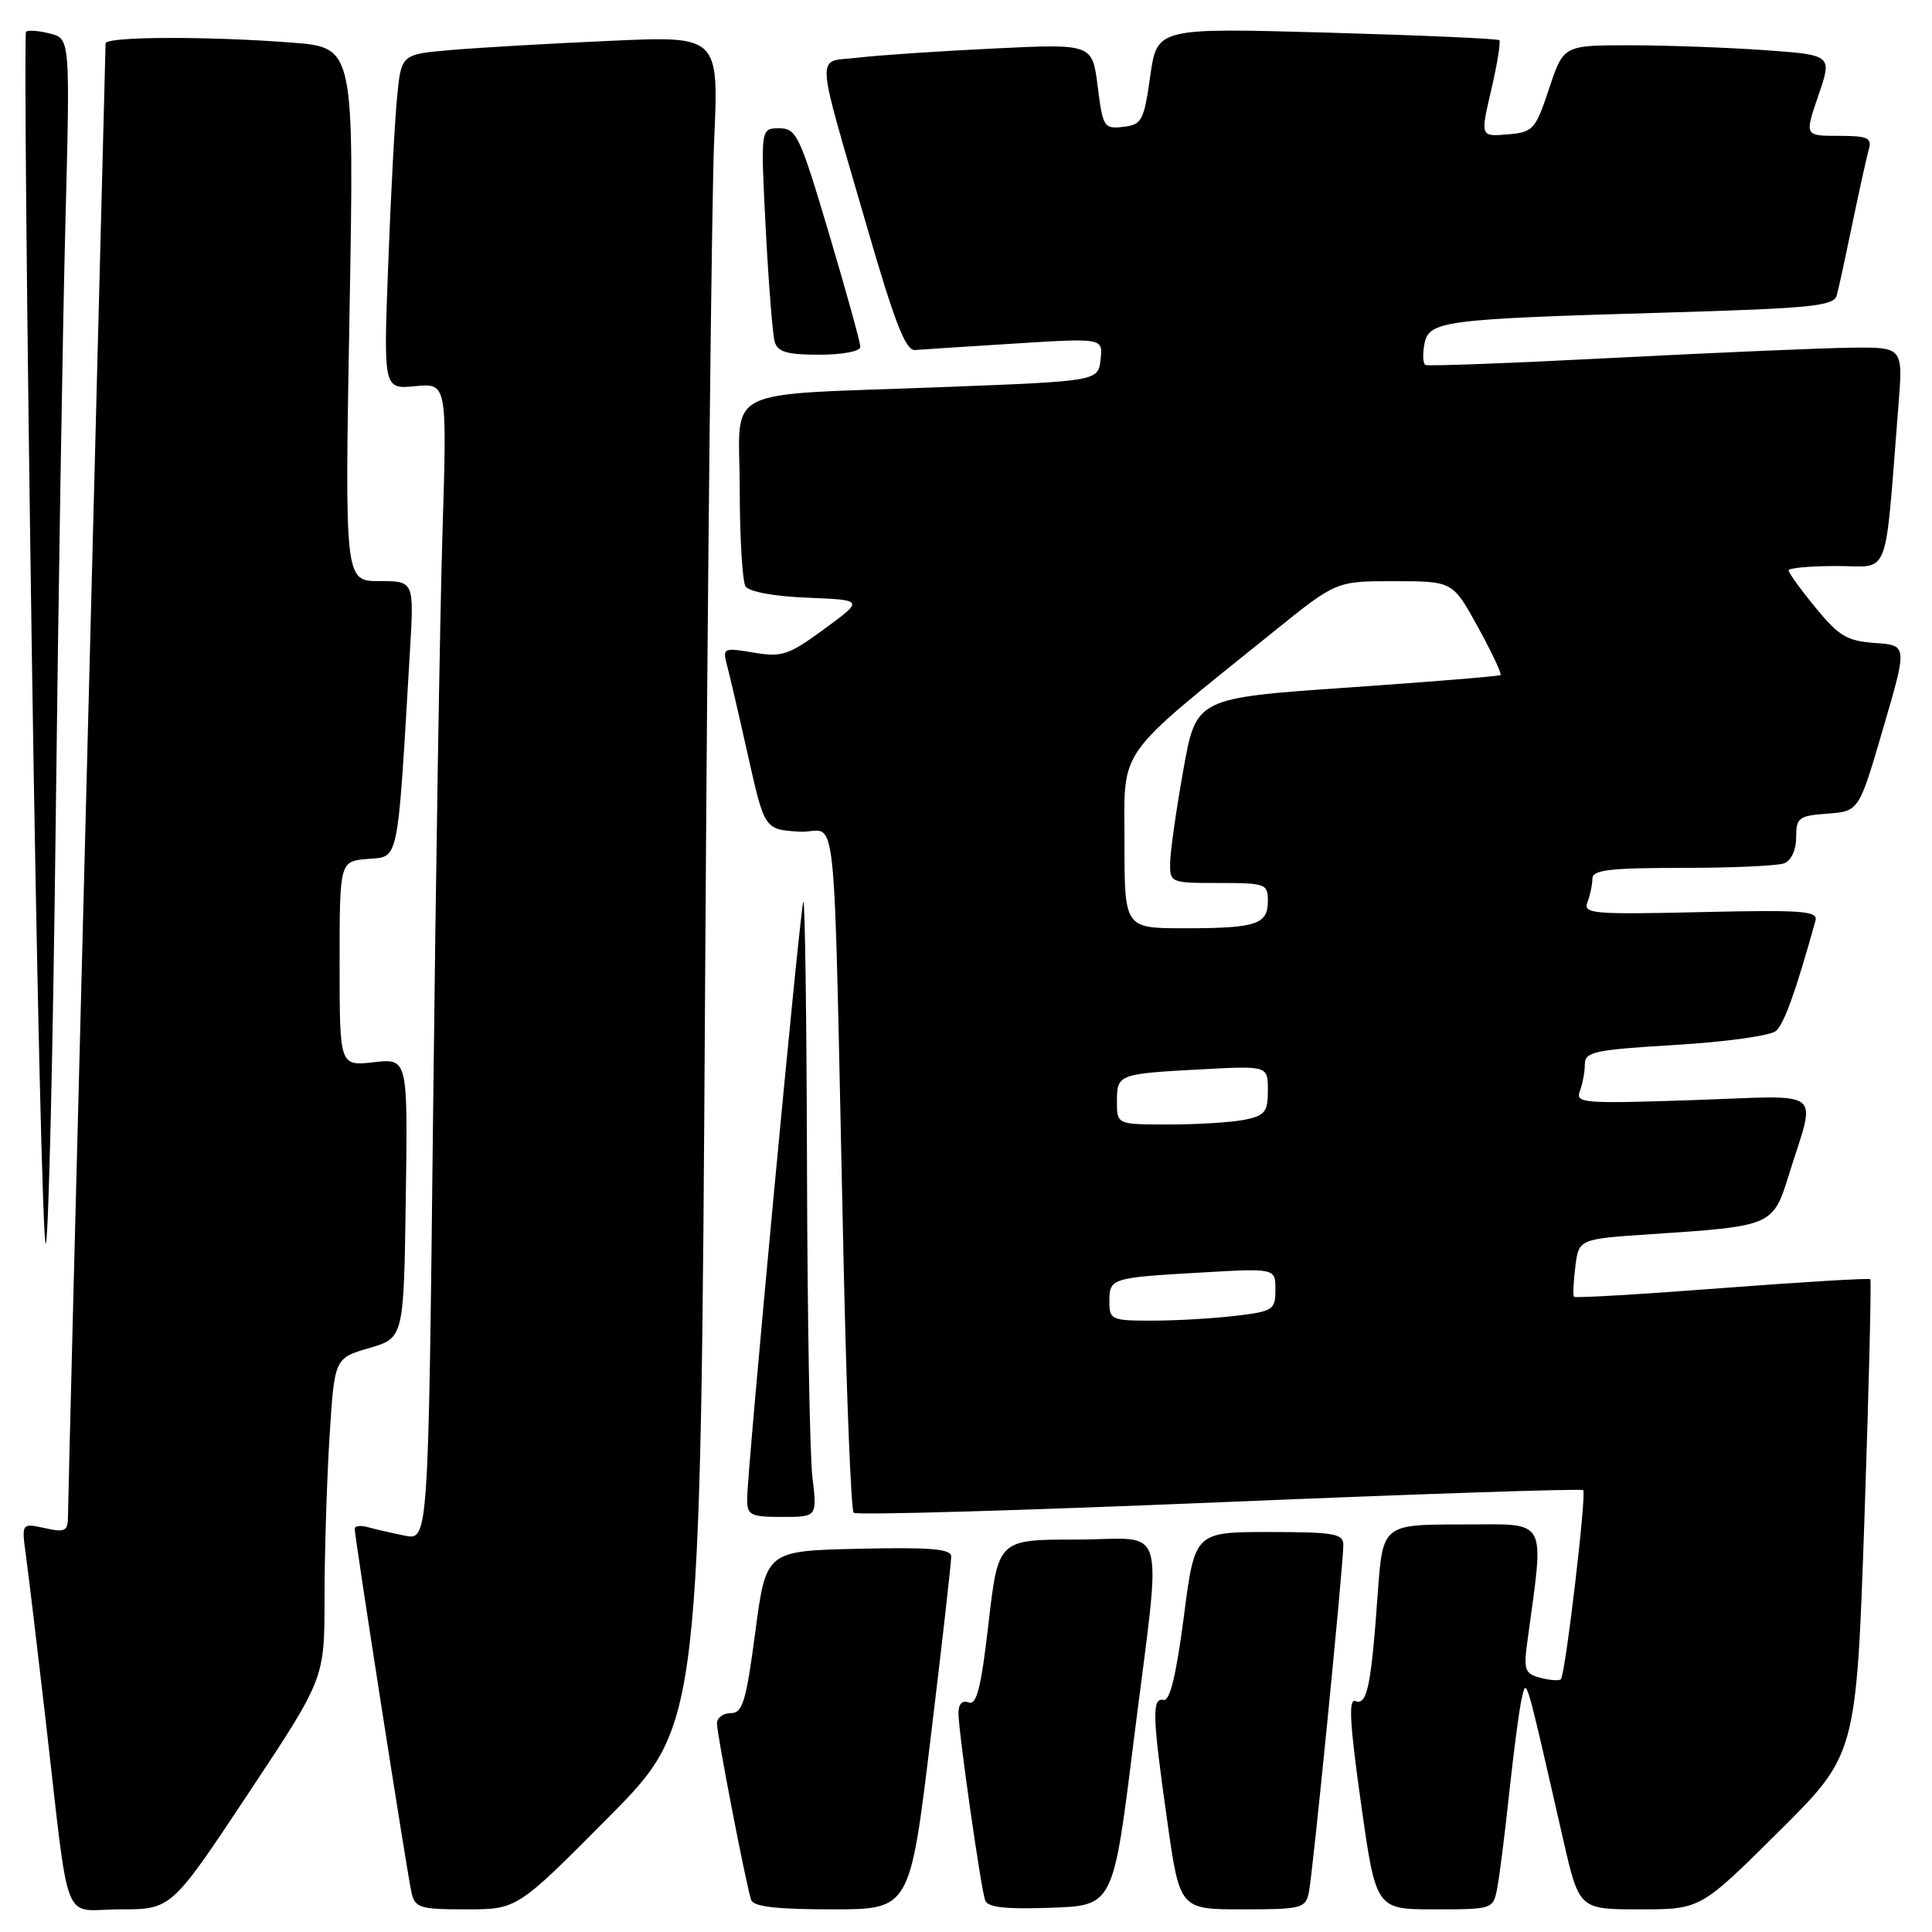 <?xml version="1.0" encoding="UTF-8" standalone="no"?>
<!DOCTYPE svg PUBLIC "-//W3C//DTD SVG 1.1//EN" "http://www.w3.org/Graphics/SVG/1.1/DTD/svg11.dtd" >
<svg xmlns="http://www.w3.org/2000/svg" xmlns:xlink="http://www.w3.org/1999/xlink" version="1.1" viewBox="0 0 256 256">
 <g >
 <path fill="currentColor"
d=" M 32.85 237.72 C 43.00 222.44 43.00 222.44 43.00 211.87 C 43.00 206.06 43.29 196.51 43.65 190.64 C 44.31 179.97 44.31 179.97 48.90 178.63 C 53.50 177.29 53.50 177.29 53.77 158.77 C 54.04 140.24 54.04 140.24 49.52 140.75 C 45.00 141.26 45.00 141.26 45.00 127.69 C 45.00 114.12 45.00 114.12 48.75 113.81 C 52.91 113.47 52.64 114.81 54.32 86.25 C 54.87 77.00 54.87 77.00 50.27 77.00 C 45.68 77.00 45.68 77.00 46.31 41.65 C 46.94 6.29 46.94 6.29 38.72 5.65 C 27.53 4.78 14.00 4.83 13.99 5.75 C 13.98 6.16 12.86 49.70 11.50 102.50 C 10.13 155.30 9.01 199.55 9.01 200.83 C 9.00 202.91 8.67 203.09 5.92 202.48 C 2.85 201.81 2.85 201.81 3.44 206.15 C 3.77 208.54 4.92 218.15 6.00 227.50 C 9.32 256.25 8.06 253.00 15.92 253.00 C 22.71 253.00 22.71 253.00 32.85 237.72 Z  M 80.68 240.75 C 92.83 228.50 92.83 228.50 93.43 130.50 C 93.76 76.60 94.30 26.26 94.63 18.63 C 95.24 4.76 95.24 4.76 80.87 5.41 C 72.97 5.76 63.50 6.31 59.84 6.62 C 53.17 7.19 53.17 7.19 52.62 12.84 C 52.31 15.95 51.78 25.94 51.44 35.04 C 50.81 51.57 50.81 51.57 55.02 51.17 C 59.24 50.77 59.24 50.77 58.63 70.63 C 58.29 81.56 57.74 116.06 57.39 147.30 C 56.76 204.11 56.76 204.11 53.63 203.48 C 51.91 203.13 49.71 202.63 48.75 202.36 C 47.79 202.09 47.00 202.18 47.00 202.56 C 47.00 203.70 53.96 248.33 54.52 250.75 C 54.99 252.81 55.61 253.00 61.78 253.00 C 68.53 253.00 68.53 253.00 80.68 240.75 Z  M 123.32 230.25 C 124.84 217.74 126.06 206.92 126.04 206.22 C 126.01 205.23 123.17 205.00 113.75 205.22 C 101.50 205.50 101.50 205.50 100.08 216.25 C 98.86 225.48 98.40 227.00 96.83 227.00 C 95.82 227.00 95.00 227.61 95.00 228.36 C 95.00 229.82 98.84 249.67 99.53 251.75 C 99.82 252.64 102.89 253.00 110.26 253.00 C 120.57 253.00 120.57 253.00 123.32 230.25 Z  M 150.18 231.00 C 153.98 200.57 154.94 204.00 142.63 204.00 C 132.27 204.00 132.27 204.00 130.99 215.05 C 130.01 223.61 129.41 225.99 128.36 225.58 C 127.50 225.26 127.00 225.78 127.00 227.00 C 127.00 229.41 129.94 250.03 130.53 251.79 C 130.85 252.74 133.17 253.00 139.23 252.79 C 147.50 252.50 147.50 252.50 150.18 231.00 Z  M 173.43 250.75 C 173.95 248.30 178.00 207.41 178.00 204.68 C 178.00 203.22 176.71 203.00 168.15 203.00 C 158.31 203.00 158.31 203.00 156.86 214.25 C 155.87 221.88 155.02 225.42 154.20 225.25 C 152.61 224.92 152.68 227.26 154.66 241.25 C 156.32 253.00 156.32 253.00 164.64 253.00 C 172.46 253.00 172.99 252.87 173.43 250.75 Z  M 198.38 250.25 C 198.68 248.74 199.40 243.00 199.99 237.50 C 200.58 232.00 201.32 226.38 201.65 225.00 C 202.29 222.34 202.06 221.53 207.13 243.75 C 209.25 253.00 209.25 253.00 217.28 253.00 C 225.32 253.00 225.32 253.00 235.64 242.75 C 245.97 232.50 245.97 232.50 247.05 201.15 C 247.64 183.90 247.99 169.66 247.82 169.50 C 247.64 169.34 238.80 169.87 228.17 170.68 C 217.53 171.50 208.71 172.02 208.56 171.83 C 208.41 171.65 208.49 169.85 208.74 167.84 C 209.20 164.17 209.20 164.17 218.85 163.53 C 234.80 162.48 234.94 162.42 237.01 155.75 C 240.65 143.98 242.17 145.17 224.32 145.77 C 209.77 146.26 208.72 146.18 209.34 144.57 C 209.70 143.62 210.00 142.01 210.00 141.01 C 210.00 139.37 211.30 139.10 221.98 138.46 C 228.57 138.07 234.57 137.24 235.30 136.62 C 236.41 135.68 237.91 131.51 240.56 122.00 C 240.92 120.70 238.87 120.55 225.34 120.86 C 210.98 121.19 209.75 121.08 210.35 119.53 C 210.71 118.60 211.00 117.20 211.00 116.42 C 211.00 115.27 213.30 115.00 222.92 115.00 C 229.47 115.00 235.55 114.73 236.42 114.39 C 237.35 114.04 238.00 112.61 238.00 110.95 C 238.00 108.34 238.33 108.09 242.16 107.81 C 246.32 107.50 246.32 107.50 249.53 96.50 C 252.75 85.50 252.75 85.50 248.45 85.20 C 244.76 84.94 243.66 84.29 240.58 80.53 C 238.61 78.13 237.00 75.90 237.00 75.58 C 237.00 75.26 239.88 75.00 243.40 75.00 C 250.56 75.00 249.68 77.31 251.55 53.75 C 252.17 46.00 252.17 46.00 245.34 46.07 C 241.58 46.11 227.47 46.72 214.00 47.41 C 200.53 48.11 189.22 48.54 188.88 48.36 C 188.55 48.19 188.48 46.95 188.74 45.60 C 189.33 42.51 191.08 42.28 220.72 41.42 C 240.09 40.85 243.00 40.56 243.38 39.13 C 243.63 38.24 244.57 33.90 245.48 29.50 C 246.39 25.10 247.36 20.71 247.64 19.75 C 248.06 18.27 247.44 18.00 243.62 18.00 C 239.11 18.00 239.11 18.00 240.95 12.64 C 242.79 7.28 242.79 7.28 233.74 6.64 C 228.77 6.29 220.75 6.00 215.93 6.00 C 207.17 6.00 207.17 6.00 205.26 11.75 C 203.44 17.21 203.16 17.52 199.75 17.81 C 196.15 18.11 196.15 18.11 197.60 11.91 C 198.39 8.50 198.87 5.54 198.67 5.33 C 198.46 5.12 188.17 4.67 175.80 4.32 C 153.32 3.69 153.32 3.69 152.41 10.10 C 151.57 16.02 151.30 16.52 148.83 16.81 C 146.28 17.10 146.13 16.86 145.45 11.45 C 144.74 5.79 144.74 5.79 131.62 6.43 C 124.40 6.78 116.34 7.32 113.69 7.64 C 108.02 8.31 107.90 5.96 114.86 30.00 C 118.54 42.72 120.00 46.47 121.23 46.38 C 122.11 46.31 128.08 45.92 134.49 45.52 C 146.15 44.79 146.15 44.79 145.83 47.65 C 145.50 50.50 145.50 50.50 125.00 51.29 C 94.94 52.45 98.00 50.92 98.02 64.80 C 98.02 71.23 98.37 77.04 98.79 77.70 C 99.25 78.41 102.61 79.03 107.01 79.20 C 114.47 79.50 114.47 79.50 109.23 83.34 C 104.48 86.82 103.61 87.11 99.85 86.47 C 95.86 85.80 95.73 85.86 96.33 88.14 C 96.68 89.44 97.94 94.87 99.13 100.20 C 101.31 109.90 101.31 109.90 105.90 110.20 C 111.15 110.54 110.35 102.78 111.78 167.17 C 112.17 185.13 112.78 200.11 113.11 200.45 C 113.45 200.79 135.25 200.16 161.56 199.06 C 187.87 197.96 209.57 197.23 209.78 197.45 C 210.25 197.92 207.42 221.92 206.82 222.51 C 206.60 222.74 205.38 222.65 204.11 222.32 C 202.06 221.78 201.87 221.28 202.37 217.61 C 204.64 200.74 205.34 202.00 193.72 202.00 C 183.21 202.00 183.21 202.00 182.55 211.25 C 181.69 223.40 181.15 225.99 179.61 225.41 C 178.66 225.04 178.84 228.29 180.34 238.96 C 182.32 253.00 182.32 253.00 190.08 253.00 C 197.75 253.00 197.85 252.97 198.38 250.25 Z  M 107.65 195.75 C 107.30 192.86 106.98 174.30 106.93 154.50 C 106.88 134.70 106.66 118.95 106.44 119.50 C 105.98 120.62 99.00 194.91 99.00 198.62 C 99.00 200.78 99.42 201.00 103.64 201.00 C 108.28 201.00 108.28 201.00 107.65 195.75 Z  M 7.38 109.00 C 7.73 79.02 8.31 43.39 8.66 29.81 C 9.30 5.11 9.30 5.11 6.60 4.44 C 5.12 4.06 3.70 3.96 3.45 4.21 C 3.20 4.46 3.54 40.98 4.20 85.36 C 4.85 129.74 5.70 165.48 6.07 164.78 C 6.44 164.07 7.03 138.98 7.38 109.00 Z  M 114.00 45.96 C 114.00 45.39 112.13 38.64 109.85 30.96 C 105.97 17.92 105.54 17.00 103.24 17.00 C 100.78 17.00 100.78 17.00 101.46 30.25 C 101.84 37.54 102.37 44.29 102.64 45.25 C 103.03 46.64 104.25 47.00 108.57 47.00 C 111.65 47.00 114.00 46.55 114.00 45.96 Z  M 147.00 172.47 C 147.00 169.36 147.20 169.30 159.25 168.61 C 169.00 168.05 169.00 168.05 169.00 170.89 C 169.00 173.56 168.70 173.76 163.75 174.35 C 160.86 174.70 155.91 174.99 152.75 174.99 C 147.26 175.00 147.00 174.88 147.00 172.47 Z  M 148.00 145.97 C 148.00 142.34 148.15 142.28 159.25 141.69 C 168.00 141.22 168.00 141.22 168.00 144.49 C 168.00 147.34 167.61 147.83 164.88 148.38 C 163.16 148.72 158.66 149.00 154.88 149.00 C 148.00 149.00 148.00 149.00 148.00 145.97 Z  M 149.00 111.60 C 149.00 98.79 147.60 100.77 168.78 83.68 C 177.06 77.00 177.06 77.00 184.78 77.01 C 192.50 77.02 192.50 77.02 195.83 83.09 C 197.67 86.43 199.02 89.29 198.83 89.45 C 198.65 89.60 189.50 90.35 178.50 91.11 C 158.50 92.50 158.50 92.50 156.80 102.00 C 155.87 107.22 155.08 112.74 155.05 114.25 C 155.00 116.97 155.06 117.00 161.50 117.00 C 167.69 117.00 168.00 117.11 168.00 119.39 C 168.00 122.50 166.47 123.00 156.92 123.00 C 149.00 123.00 149.00 123.00 149.00 111.60 Z "/>
</g>
</svg>